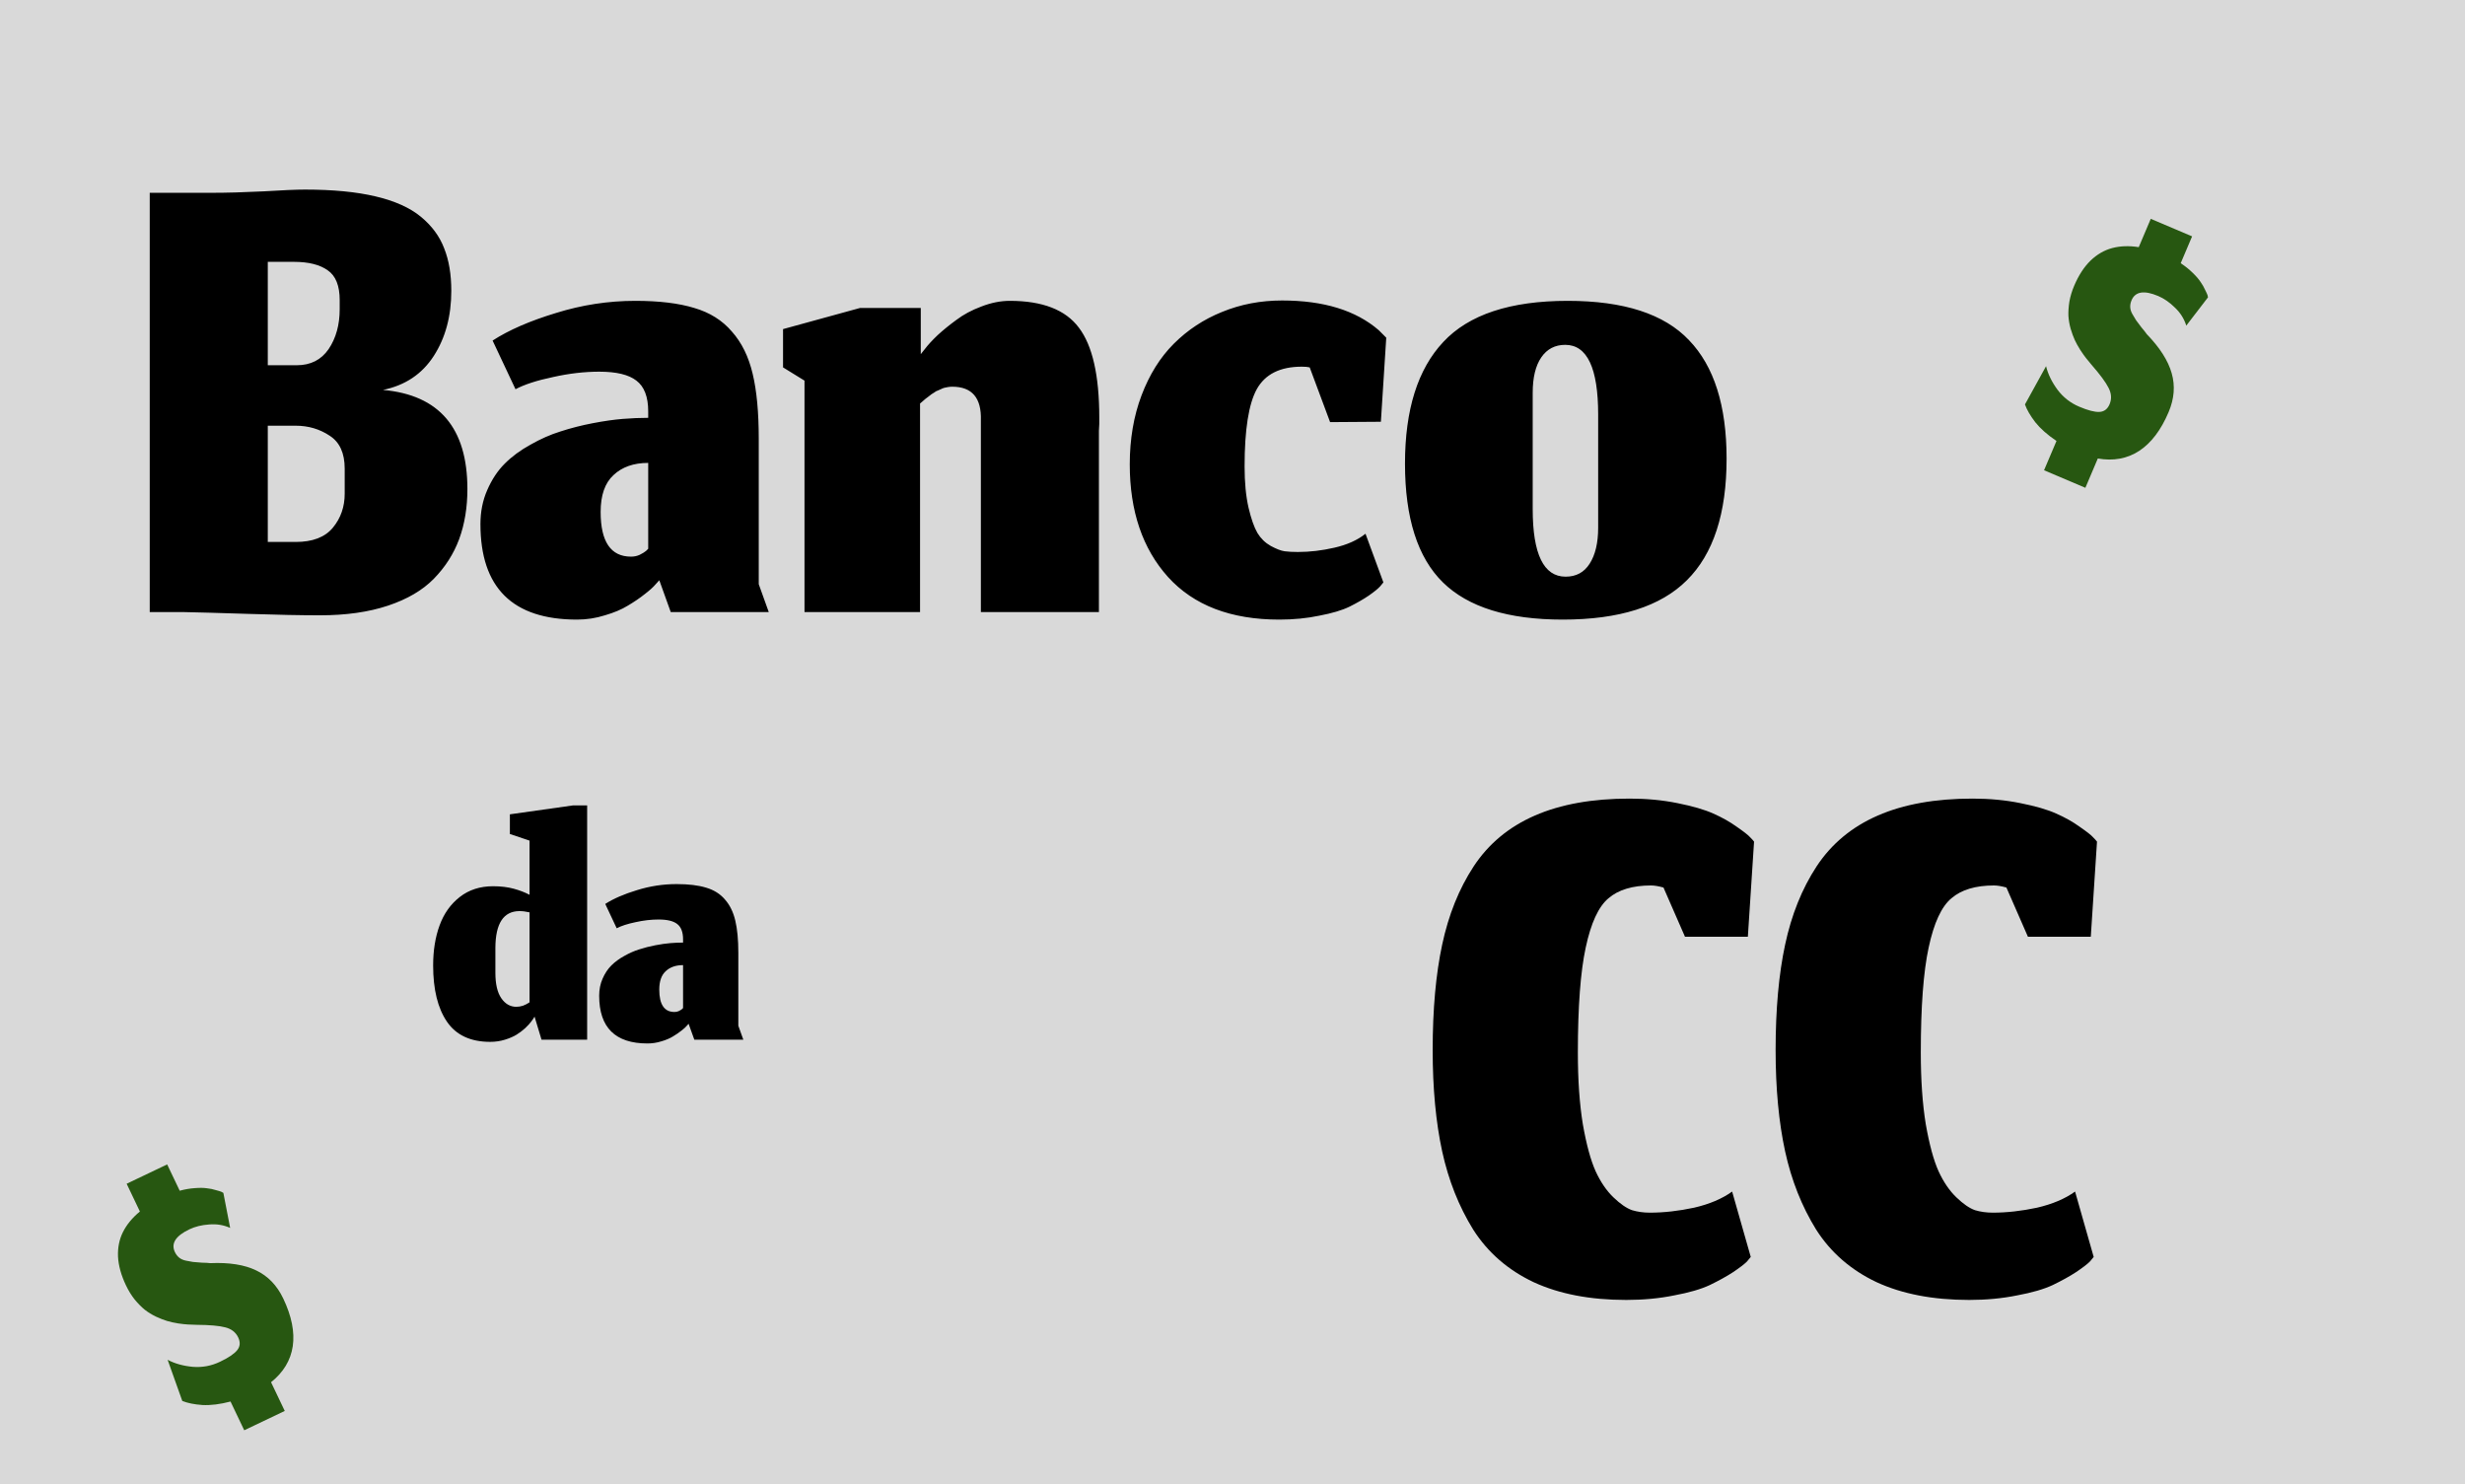 <svg width="294" height="177" viewBox="0 0 294 177" fill="none" xmlns="http://www.w3.org/2000/svg">
<rect x="0" y="0" width="294" height="177" fill="#808080" stroke="none"/>
<g clip-path="url(#clip0_26_4)">
<rect width="294" height="177" fill="white"/>
<rect width="294" height="177" fill="#D9D9D9"/>
<path d="M35.267 64.637C37.286 64.637 38.765 64.068 39.704 62.931C40.643 61.793 41.112 60.442 41.112 58.877V55.891C41.112 54.042 40.515 52.733 39.32 51.965C38.125 51.169 36.774 50.771 35.267 50.771H31.939V64.637H35.267ZM40.515 35.795C40.515 34.088 40.045 32.908 39.107 32.253C38.168 31.571 36.817 31.229 35.053 31.229H31.939V43.56H35.395C37.044 43.56 38.31 42.92 39.192 41.64C40.074 40.332 40.515 38.739 40.515 36.861V35.795ZM38.168 73.384C35.949 73.384 33.076 73.327 29.549 73.213C26.022 73.1 23.491 73.028 21.955 73H17.859V22.995H25.24C27.032 22.995 29.08 22.938 31.384 22.824C33.688 22.682 35.352 22.611 36.376 22.611C39.704 22.611 42.506 22.881 44.781 23.421C47.085 23.962 48.892 24.772 50.2 25.853C51.508 26.934 52.433 28.186 52.973 29.608C53.542 31.03 53.827 32.723 53.827 34.685C53.827 37.7 53.13 40.289 51.736 42.451C50.342 44.612 48.323 45.964 45.677 46.504C52.39 47.101 55.747 51.041 55.747 58.323C55.747 60.513 55.42 62.504 54.765 64.296C54.111 66.06 53.101 67.638 51.736 69.032C50.399 70.397 48.579 71.464 46.275 72.232C43.971 73 41.268 73.384 38.168 73.384ZM78.635 69.203L78.208 69.672C77.924 70.013 77.483 70.412 76.886 70.867C76.317 71.322 75.648 71.777 74.88 72.232C74.141 72.687 73.231 73.071 72.15 73.384C71.069 73.725 69.959 73.896 68.822 73.896C61.142 73.896 57.302 70.099 57.302 62.504C57.302 61.025 57.572 59.674 58.112 58.451C58.653 57.199 59.35 56.147 60.203 55.293C61.056 54.44 62.08 53.686 63.275 53.032C64.47 52.349 65.664 51.823 66.859 51.453C68.082 51.055 69.362 50.728 70.699 50.472C72.036 50.216 73.231 50.045 74.283 49.96C75.335 49.875 76.345 49.832 77.312 49.832V49.064C77.312 47.329 76.843 46.106 75.904 45.395C74.994 44.684 73.515 44.328 71.467 44.328C69.703 44.328 67.869 44.541 65.963 44.968C64.057 45.366 62.564 45.85 61.483 46.419L58.752 40.616C60.687 39.364 63.204 38.269 66.304 37.331C69.405 36.364 72.562 35.88 75.776 35.88C78.621 35.88 80.967 36.164 82.816 36.733C84.665 37.274 86.159 38.212 87.296 39.549C88.463 40.858 89.287 42.536 89.771 44.584C90.255 46.604 90.496 49.178 90.496 52.307V69.672L91.691 73H80L78.635 69.203ZM75.264 66.387C75.634 66.387 75.975 66.316 76.288 66.173C76.63 66.003 76.886 65.846 77.056 65.704C77.227 65.533 77.312 65.448 77.312 65.448V55.208C75.577 55.208 74.198 55.692 73.174 56.659C72.15 57.597 71.638 59.062 71.638 61.053C71.638 64.609 72.847 66.387 75.264 66.387ZM109.734 73H95.953V45.395L93.393 43.816V39.251L102.566 36.733H109.82V42.237L110.332 41.597C110.673 41.142 111.171 40.602 111.825 39.976C112.508 39.35 113.261 38.739 114.086 38.141C114.911 37.516 115.893 36.989 117.03 36.563C118.197 36.108 119.334 35.88 120.444 35.88C124.341 35.88 127.085 36.947 128.678 39.08C130.3 41.213 131.11 44.783 131.11 49.789C131.11 49.96 131.11 50.216 131.11 50.557C131.082 50.899 131.068 51.169 131.068 51.368V73H116.988V50.131C117.073 47.457 115.935 46.12 113.574 46.12C113.404 46.12 113.233 46.134 113.062 46.163C112.92 46.191 112.778 46.22 112.636 46.248C112.522 46.276 112.38 46.333 112.209 46.419C112.067 46.476 111.939 46.532 111.825 46.589C111.711 46.618 111.583 46.689 111.441 46.803C111.299 46.888 111.185 46.959 111.1 47.016C111.014 47.073 110.886 47.172 110.716 47.315C110.573 47.428 110.46 47.514 110.374 47.571C110.317 47.628 110.204 47.727 110.033 47.869C109.891 47.983 109.791 48.068 109.734 48.125V73ZM164.997 69.459L164.613 69.928C164.357 70.212 163.902 70.582 163.248 71.037C162.622 71.464 161.854 71.905 160.944 72.36C160.062 72.787 158.867 73.142 157.36 73.427C155.881 73.74 154.288 73.896 152.581 73.896C146.807 73.896 142.384 72.204 139.312 68.819C136.268 65.434 134.746 60.954 134.746 55.379C134.746 52.364 135.216 49.619 136.154 47.144C137.093 44.669 138.373 42.621 139.994 41C141.644 39.35 143.564 38.084 145.754 37.203C147.973 36.292 150.362 35.837 152.922 35.837C157.872 35.837 161.712 37.018 164.442 39.379C165.04 39.976 165.338 40.275 165.338 40.275L164.698 50.301L158.64 50.344L156.208 43.816C155.98 43.759 155.667 43.731 155.269 43.731C152.681 43.731 150.889 44.627 149.893 46.419C148.926 48.182 148.442 51.254 148.442 55.635C148.442 57.54 148.599 59.176 148.912 60.541C149.225 61.878 149.58 62.888 149.978 63.571C150.377 64.225 150.903 64.737 151.557 65.107C152.24 65.476 152.794 65.69 153.221 65.747C153.648 65.804 154.174 65.832 154.8 65.832C156.222 65.832 157.673 65.661 159.152 65.32C160.659 64.979 161.897 64.424 162.864 63.656L164.997 69.459ZM186.73 68.776C187.982 68.776 188.934 68.264 189.589 67.24C190.271 66.188 190.613 64.751 190.613 62.931V49.448C190.613 43.901 189.304 41.128 186.687 41.128C185.464 41.128 184.511 41.626 183.829 42.621C183.146 43.617 182.805 45.025 182.805 46.845V60.712C182.805 66.088 184.113 68.776 186.73 68.776ZM186.389 73.896C179.875 73.896 175.11 72.417 172.095 69.459C169.08 66.5 167.573 61.779 167.573 55.293C167.573 48.865 169.094 44.029 172.138 40.787C175.182 37.516 180.131 35.88 186.986 35.88C193.67 35.88 198.492 37.444 201.45 40.573C204.437 43.674 205.93 48.381 205.93 54.696C205.93 61.238 204.351 66.074 201.194 69.203C198.065 72.332 193.13 73.896 186.389 73.896Z" fill="black"/>
<path d="M208.812 149.905L208.368 150.448C208.039 150.777 207.48 151.204 206.691 151.731C205.934 152.224 205.013 152.734 203.928 153.26C202.876 153.753 201.461 154.164 199.685 154.493C197.909 154.855 196.002 155.036 193.963 155.036C189.654 155.036 185.971 154.329 182.912 152.915C179.853 151.468 177.452 149.379 175.709 146.649C173.999 143.887 172.766 140.779 172.009 137.325C171.253 133.839 170.875 129.81 170.875 125.239C170.875 120.371 171.253 116.178 172.009 112.659C172.766 109.107 174.016 105.999 175.759 103.335C177.535 100.638 179.968 98.615 183.06 97.267C186.152 95.918 189.917 95.244 194.357 95.244C196.396 95.244 198.304 95.425 200.08 95.787C201.889 96.148 203.303 96.56 204.323 97.02C205.375 97.48 206.312 98.007 207.135 98.599C207.99 99.191 208.516 99.602 208.713 99.832C208.944 100.062 209.108 100.243 209.207 100.375L208.467 111.721H200.968L198.403 105.851C197.811 105.686 197.317 105.604 196.923 105.604C194.719 105.604 193.025 106.114 191.841 107.133C190.657 108.12 189.753 110.077 189.128 113.004C188.503 115.898 188.191 120.075 188.191 125.535C188.191 128.791 188.388 131.636 188.783 134.069C189.21 136.503 189.72 138.378 190.312 139.693C190.904 140.976 191.611 142.012 192.433 142.801C193.256 143.591 193.996 144.1 194.653 144.331C195.311 144.528 196.018 144.627 196.775 144.627C198.452 144.627 200.212 144.429 202.053 144.035C203.895 143.607 205.408 142.966 206.592 142.111L208.812 149.905ZM249.714 149.905L249.27 150.448C248.941 150.777 248.382 151.204 247.593 151.731C246.837 152.224 245.916 152.734 244.83 153.26C243.778 153.753 242.364 154.164 240.588 154.493C238.812 154.855 236.904 155.036 234.865 155.036C230.557 155.036 226.873 154.329 223.814 152.915C220.756 151.468 218.355 149.379 216.612 146.649C214.901 143.887 213.668 140.779 212.912 137.325C212.155 133.839 211.777 129.81 211.777 125.239C211.777 120.371 212.155 116.178 212.912 112.659C213.668 109.107 214.918 105.999 216.661 103.335C218.437 100.638 220.871 98.615 223.962 97.267C227.054 95.918 230.82 95.244 235.26 95.244C237.299 95.244 239.206 95.425 240.982 95.787C242.791 96.148 244.205 96.56 245.225 97.02C246.277 97.48 247.215 98.007 248.037 98.599C248.892 99.191 249.418 99.602 249.616 99.832C249.846 100.062 250.01 100.243 250.109 100.375L249.369 111.721H241.87L239.305 105.851C238.713 105.686 238.22 105.604 237.825 105.604C235.621 105.604 233.928 106.114 232.744 107.133C231.56 108.12 230.655 110.077 230.03 113.004C229.405 115.898 229.093 120.075 229.093 125.535C229.093 128.791 229.29 131.636 229.685 134.069C230.113 136.503 230.622 138.378 231.214 139.693C231.806 140.976 232.513 142.012 233.336 142.801C234.158 143.591 234.898 144.1 235.556 144.331C236.213 144.528 236.921 144.627 237.677 144.627C239.354 144.627 241.114 144.429 242.956 144.035C244.797 143.607 246.31 142.966 247.494 142.111L249.714 149.905Z" fill="black"/>
<path d="M64.589 124L63.757 121.248C63.644 121.447 63.508 121.646 63.352 121.845C63.21 122.044 62.975 122.3 62.648 122.613C62.321 122.912 61.972 123.175 61.603 123.403C61.233 123.63 60.771 123.829 60.216 124C59.661 124.171 59.078 124.256 58.467 124.256C56.12 124.256 54.399 123.452 53.304 121.845C52.209 120.238 51.661 118.005 51.661 115.147C51.661 113.355 51.917 111.762 52.429 110.368C52.941 108.96 53.745 107.829 54.84 106.976C55.935 106.123 57.258 105.696 58.808 105.696C59.732 105.696 60.557 105.796 61.283 105.995C62.008 106.194 62.634 106.436 63.16 106.72V100.256L60.813 99.467V97.12L68.365 96.053H70.029V124H64.589ZM61.581 120.075C61.837 120.075 62.1 120.032 62.371 119.947C62.641 119.847 62.904 119.712 63.16 119.541V108.811C62.719 108.711 62.314 108.661 61.944 108.661C60.052 108.676 59.1 110.133 59.085 113.035V116.021C59.085 117.358 59.32 118.368 59.789 119.051C60.259 119.733 60.856 120.075 61.581 120.075ZM82.13 122.101L81.917 122.336C81.774 122.507 81.554 122.706 81.255 122.933C80.971 123.161 80.637 123.388 80.253 123.616C79.883 123.844 79.428 124.036 78.887 124.192C78.347 124.363 77.792 124.448 77.223 124.448C73.383 124.448 71.463 122.549 71.463 118.752C71.463 118.012 71.598 117.337 71.869 116.725C72.139 116.1 72.487 115.573 72.914 115.147C73.341 114.72 73.853 114.343 74.45 114.016C75.047 113.675 75.645 113.412 76.242 113.227C76.854 113.028 77.494 112.864 78.162 112.736C78.83 112.608 79.428 112.523 79.954 112.48C80.48 112.437 80.985 112.416 81.469 112.416V112.032C81.469 111.164 81.234 110.553 80.765 110.197C80.31 109.842 79.57 109.664 78.546 109.664C77.664 109.664 76.747 109.771 75.794 109.984C74.841 110.183 74.094 110.425 73.554 110.709L72.189 107.808C73.156 107.182 74.414 106.635 75.965 106.165C77.515 105.682 79.094 105.44 80.701 105.44C82.123 105.44 83.296 105.582 84.221 105.867C85.145 106.137 85.892 106.606 86.461 107.275C87.044 107.929 87.456 108.768 87.698 109.792C87.94 110.802 88.061 112.089 88.061 113.653V122.336L88.658 124H82.813L82.13 122.101ZM80.445 120.693C80.63 120.693 80.8 120.658 80.957 120.587C81.127 120.501 81.255 120.423 81.341 120.352C81.426 120.267 81.469 120.224 81.469 120.224V115.104C80.601 115.104 79.911 115.346 79.399 115.829C78.887 116.299 78.631 117.031 78.631 118.027C78.631 119.804 79.236 120.693 80.445 120.693Z" fill="black"/>
<path d="M248.722 58.177L243.793 56.085L245.277 52.59C244.207 51.872 243.364 51.128 242.748 50.357C242.152 49.579 241.741 48.871 241.517 48.235L244.033 43.672C244.264 44.62 244.718 45.554 245.393 46.474C246.074 47.381 246.938 48.057 247.986 48.502C249.033 48.946 249.833 49.154 250.386 49.126C250.952 49.104 251.36 48.798 251.61 48.209C251.876 47.58 251.836 46.93 251.488 46.257C251.153 45.589 250.471 44.666 249.442 43.488C249.187 43.179 248.973 42.918 248.8 42.706C248.628 42.493 248.401 42.173 248.119 41.745C247.851 41.322 247.632 40.927 247.462 40.562C247.293 40.196 247.128 39.748 246.968 39.216C246.82 38.69 246.731 38.173 246.699 37.665C246.68 37.163 246.719 36.6 246.814 35.976C246.927 35.344 247.117 34.714 247.384 34.086C247.912 32.842 248.56 31.843 249.329 31.087C250.111 30.338 250.972 29.838 251.912 29.588C252.871 29.331 253.93 29.294 255.088 29.476L256.522 26.099L261.451 28.191L260.092 31.392C260.624 31.741 261.097 32.119 261.511 32.527C261.938 32.94 262.254 33.306 262.459 33.624C262.682 33.936 262.864 34.252 263.005 34.575C263.165 34.89 263.261 35.101 263.293 35.207C263.325 35.313 263.343 35.398 263.347 35.462L260.757 38.835C260.502 38.016 260.049 37.299 259.399 36.683C258.768 36.059 258.105 35.6 257.411 35.306C255.735 34.595 254.675 34.763 254.231 35.81C254.114 36.085 254.061 36.356 254.071 36.623C254.081 36.89 254.165 37.165 254.323 37.448C254.481 37.732 254.63 37.98 254.771 38.195C254.925 38.414 255.137 38.698 255.407 39.044C255.696 39.383 255.907 39.65 256.04 39.846C257.607 41.469 258.599 43.026 259.017 44.516C259.448 46.013 259.325 47.559 258.647 49.157C257.735 51.303 256.563 52.845 255.13 53.782C253.703 54.706 252.062 55.006 250.206 54.682L248.722 58.177Z" fill="#275711"/>
<path d="M33.963 168.275L29.13 170.58L27.495 167.153C26.248 167.48 25.132 167.618 24.147 167.568C23.169 167.499 22.367 167.337 21.742 167.084L19.992 162.175C20.855 162.63 21.855 162.91 22.991 163.014C24.122 163.105 25.201 162.905 26.228 162.415C27.255 161.926 27.941 161.464 28.286 161.032C28.644 160.593 28.685 160.085 28.41 159.507C28.116 158.891 27.602 158.49 26.867 158.305C26.146 158.114 25.003 158.013 23.438 158.003C23.037 157.989 22.7 157.976 22.427 157.965C22.154 157.953 21.763 157.911 21.256 157.838C20.761 157.759 20.321 157.662 19.935 157.546C19.549 157.431 19.104 157.257 18.599 157.025C18.107 156.787 17.661 156.512 17.259 156.199C16.871 155.88 16.474 155.478 16.07 154.994C15.672 154.49 15.326 153.93 15.032 153.314C14.451 152.094 14.132 150.947 14.075 149.871C14.032 148.788 14.228 147.812 14.664 146.942C15.107 146.054 15.78 145.236 16.685 144.49L15.105 141.178L19.938 138.872L21.435 142.011C22.049 141.844 22.646 141.741 23.226 141.701C23.818 141.654 24.301 141.66 24.676 141.718C25.057 141.757 25.415 141.83 25.75 141.939C26.092 142.028 26.313 142.095 26.414 142.142C26.515 142.188 26.59 142.231 26.641 142.27L27.45 146.445C26.668 146.094 25.831 145.957 24.939 146.036C24.053 146.096 23.271 146.288 22.59 146.613C20.947 147.396 20.37 148.302 20.86 149.329C20.989 149.598 21.157 149.818 21.363 149.987C21.57 150.156 21.832 150.276 22.149 150.345C22.465 150.415 22.751 150.468 23.005 150.504C23.271 150.534 23.624 150.563 24.062 150.591C24.507 150.599 24.847 150.618 25.082 150.648C27.336 150.55 29.16 150.838 30.553 151.513C31.959 152.181 33.036 153.299 33.783 154.865C34.787 156.97 35.165 158.87 34.917 160.564C34.663 162.245 33.8 163.673 32.328 164.848L33.963 168.275Z" fill="#275711"/>
</g>
<defs>
<clipPath id="clip0_26_4">
<rect width="294" height="177" fill="white"/>
</clipPath>
</defs>
</svg>
